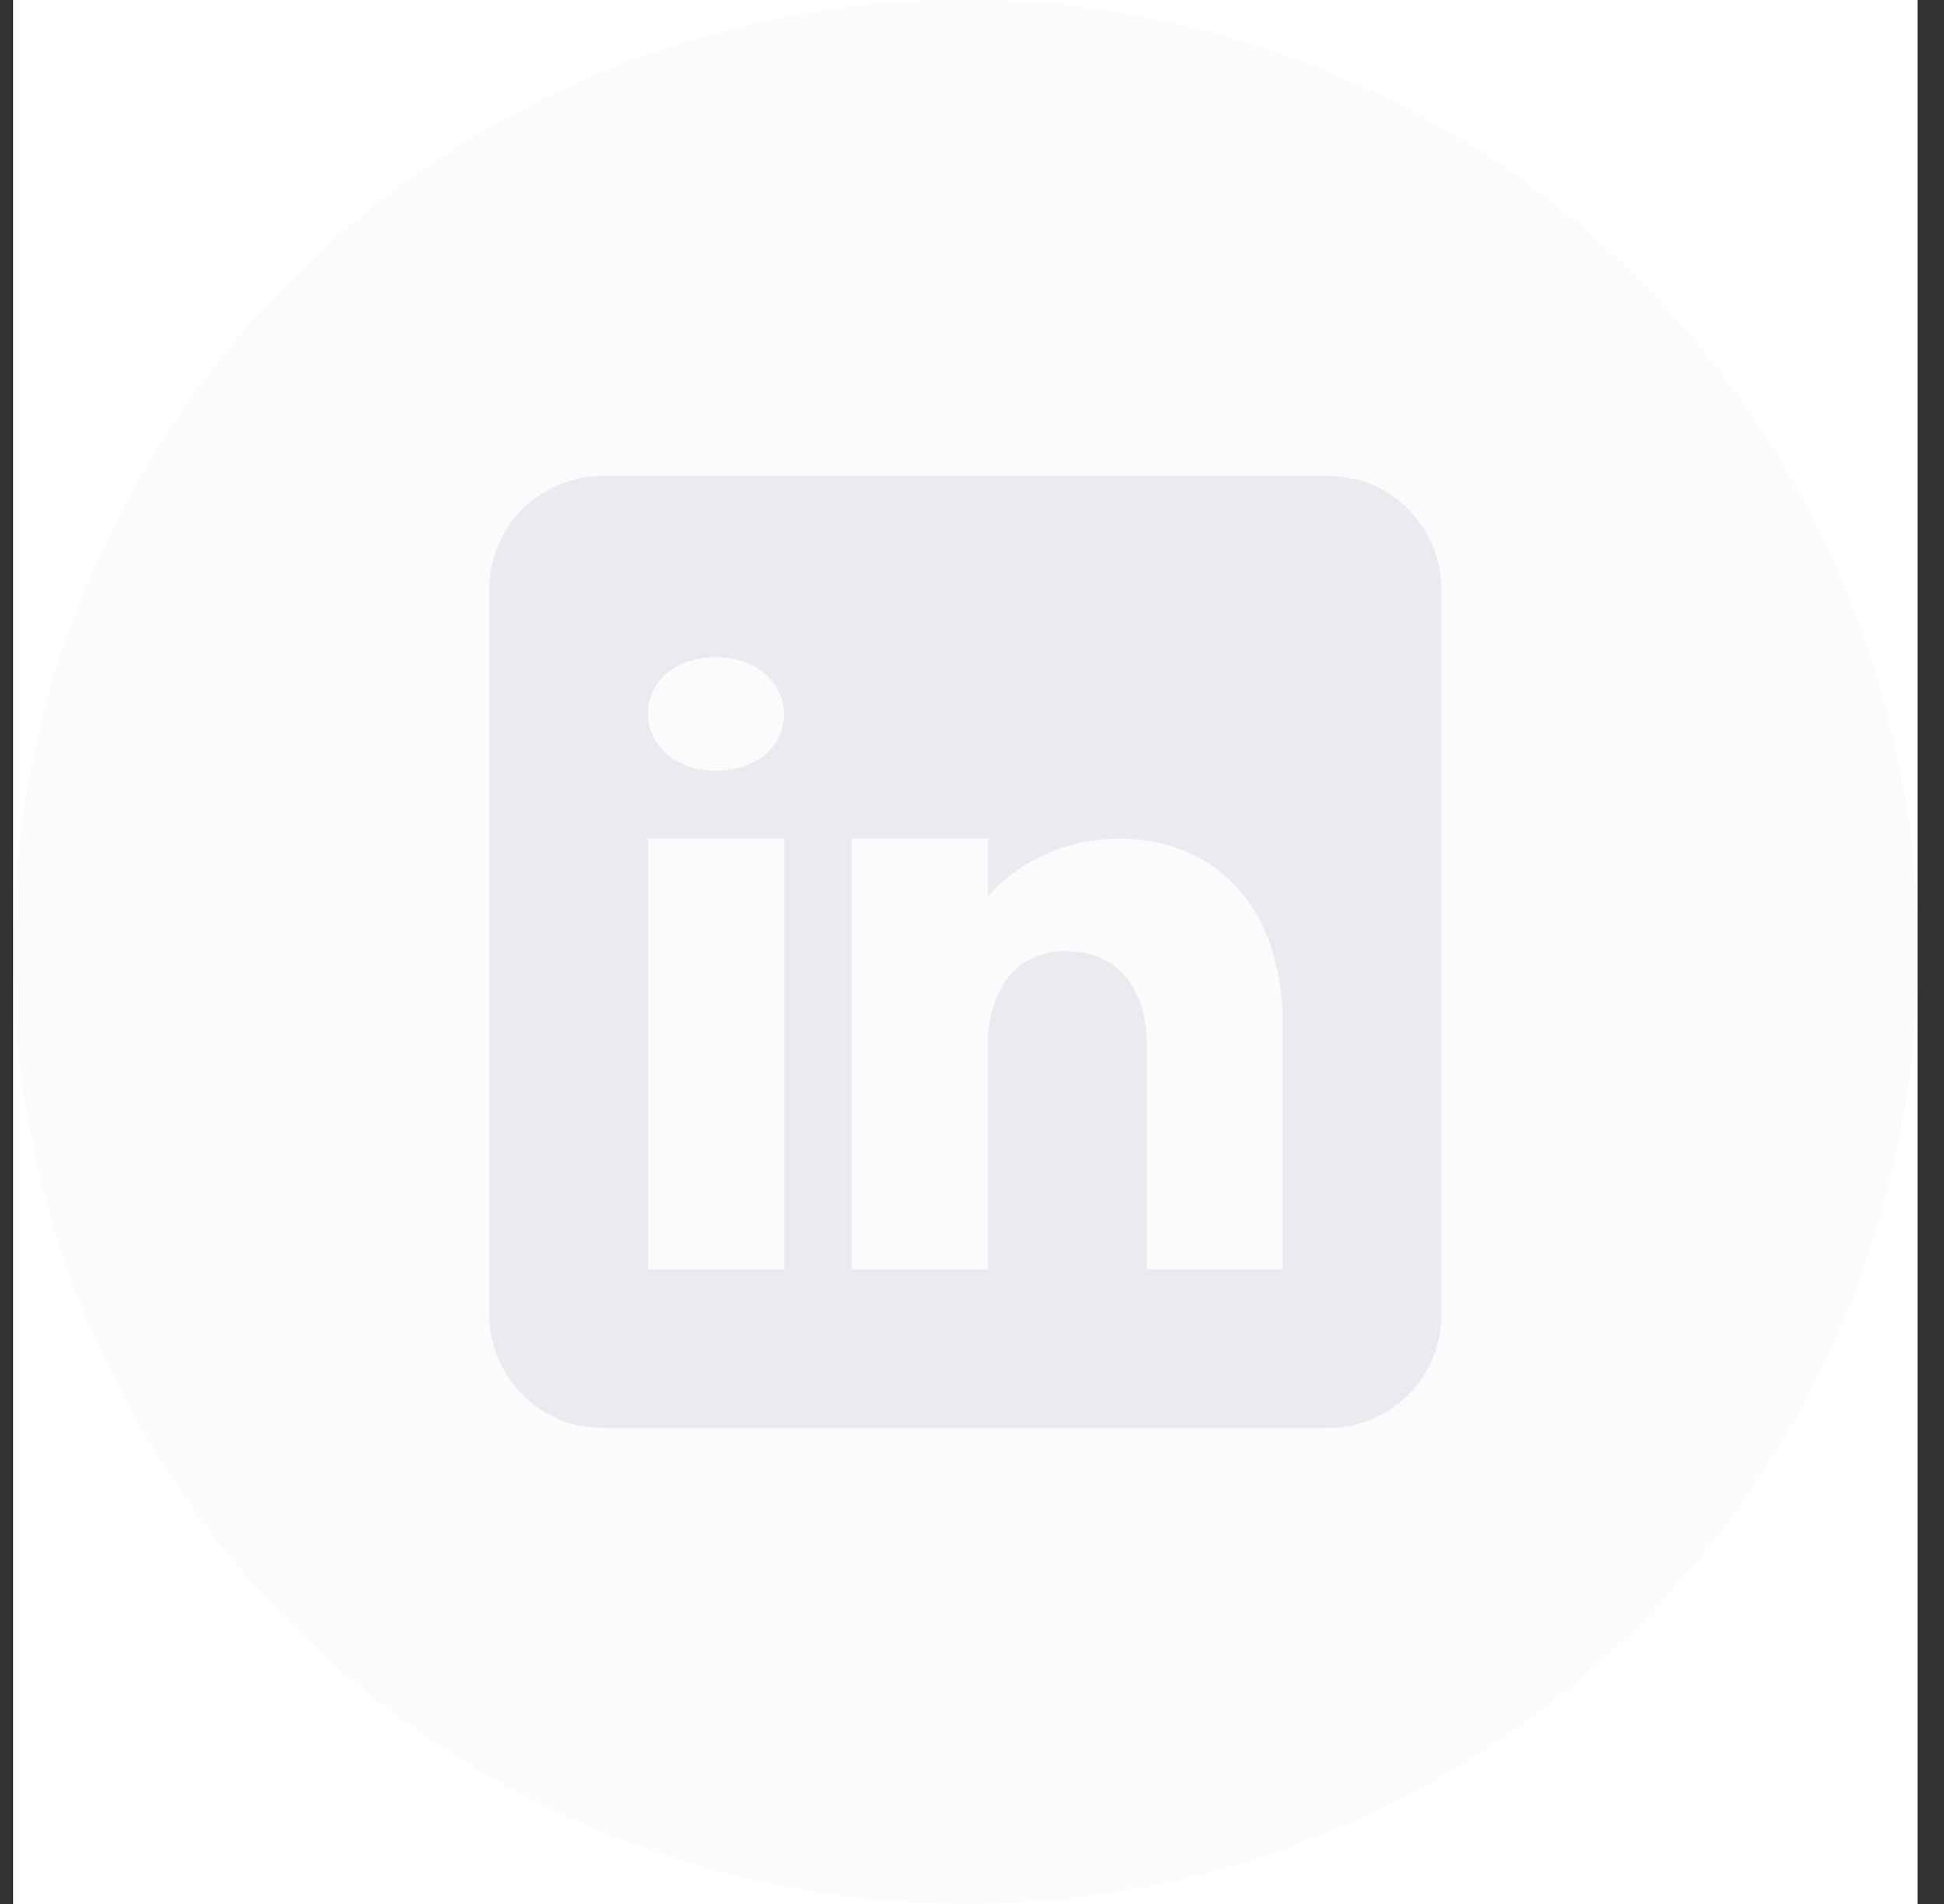 <svg width="49" height="48" viewBox="0 0 49 48" fill="none" xmlns="http://www.w3.org/2000/svg">
<rect x="0" y="0" width="49" height="48" fill="#333333" stroke="none"/>
<rect width="48" height="48" transform="translate(0.333)" fill="white"/>
<circle cx="24.333" cy="24" r="24" fill="#D8D8D8" fill-opacity="0.1"/>
<path d="M33.476 12H15.19C13.613 12 12.333 13.28 12.333 14.857V33.143C12.333 34.72 13.613 36 15.19 36H33.476C35.053 36 36.333 34.72 36.333 33.143V14.857C36.333 13.28 35.053 12 33.476 12ZM19.762 21.143V32H16.333V21.143H19.762ZM16.333 17.983C16.333 17.183 17.019 16.571 18.047 16.571C19.076 16.571 19.722 17.183 19.762 17.983C19.762 18.783 19.122 19.429 18.047 19.429C17.019 19.429 16.333 18.783 16.333 17.983ZM32.333 32H28.905C28.905 32 28.905 26.709 28.905 26.286C28.905 25.143 28.333 24 26.905 23.977H26.859C25.476 23.977 24.905 25.154 24.905 26.286C24.905 26.806 24.905 32 24.905 32H21.476V21.143H24.905V22.606C24.905 22.606 26.008 21.143 28.225 21.143C30.493 21.143 32.333 22.703 32.333 25.863V32Z" fill="#EAEBF1"/>
</svg>
